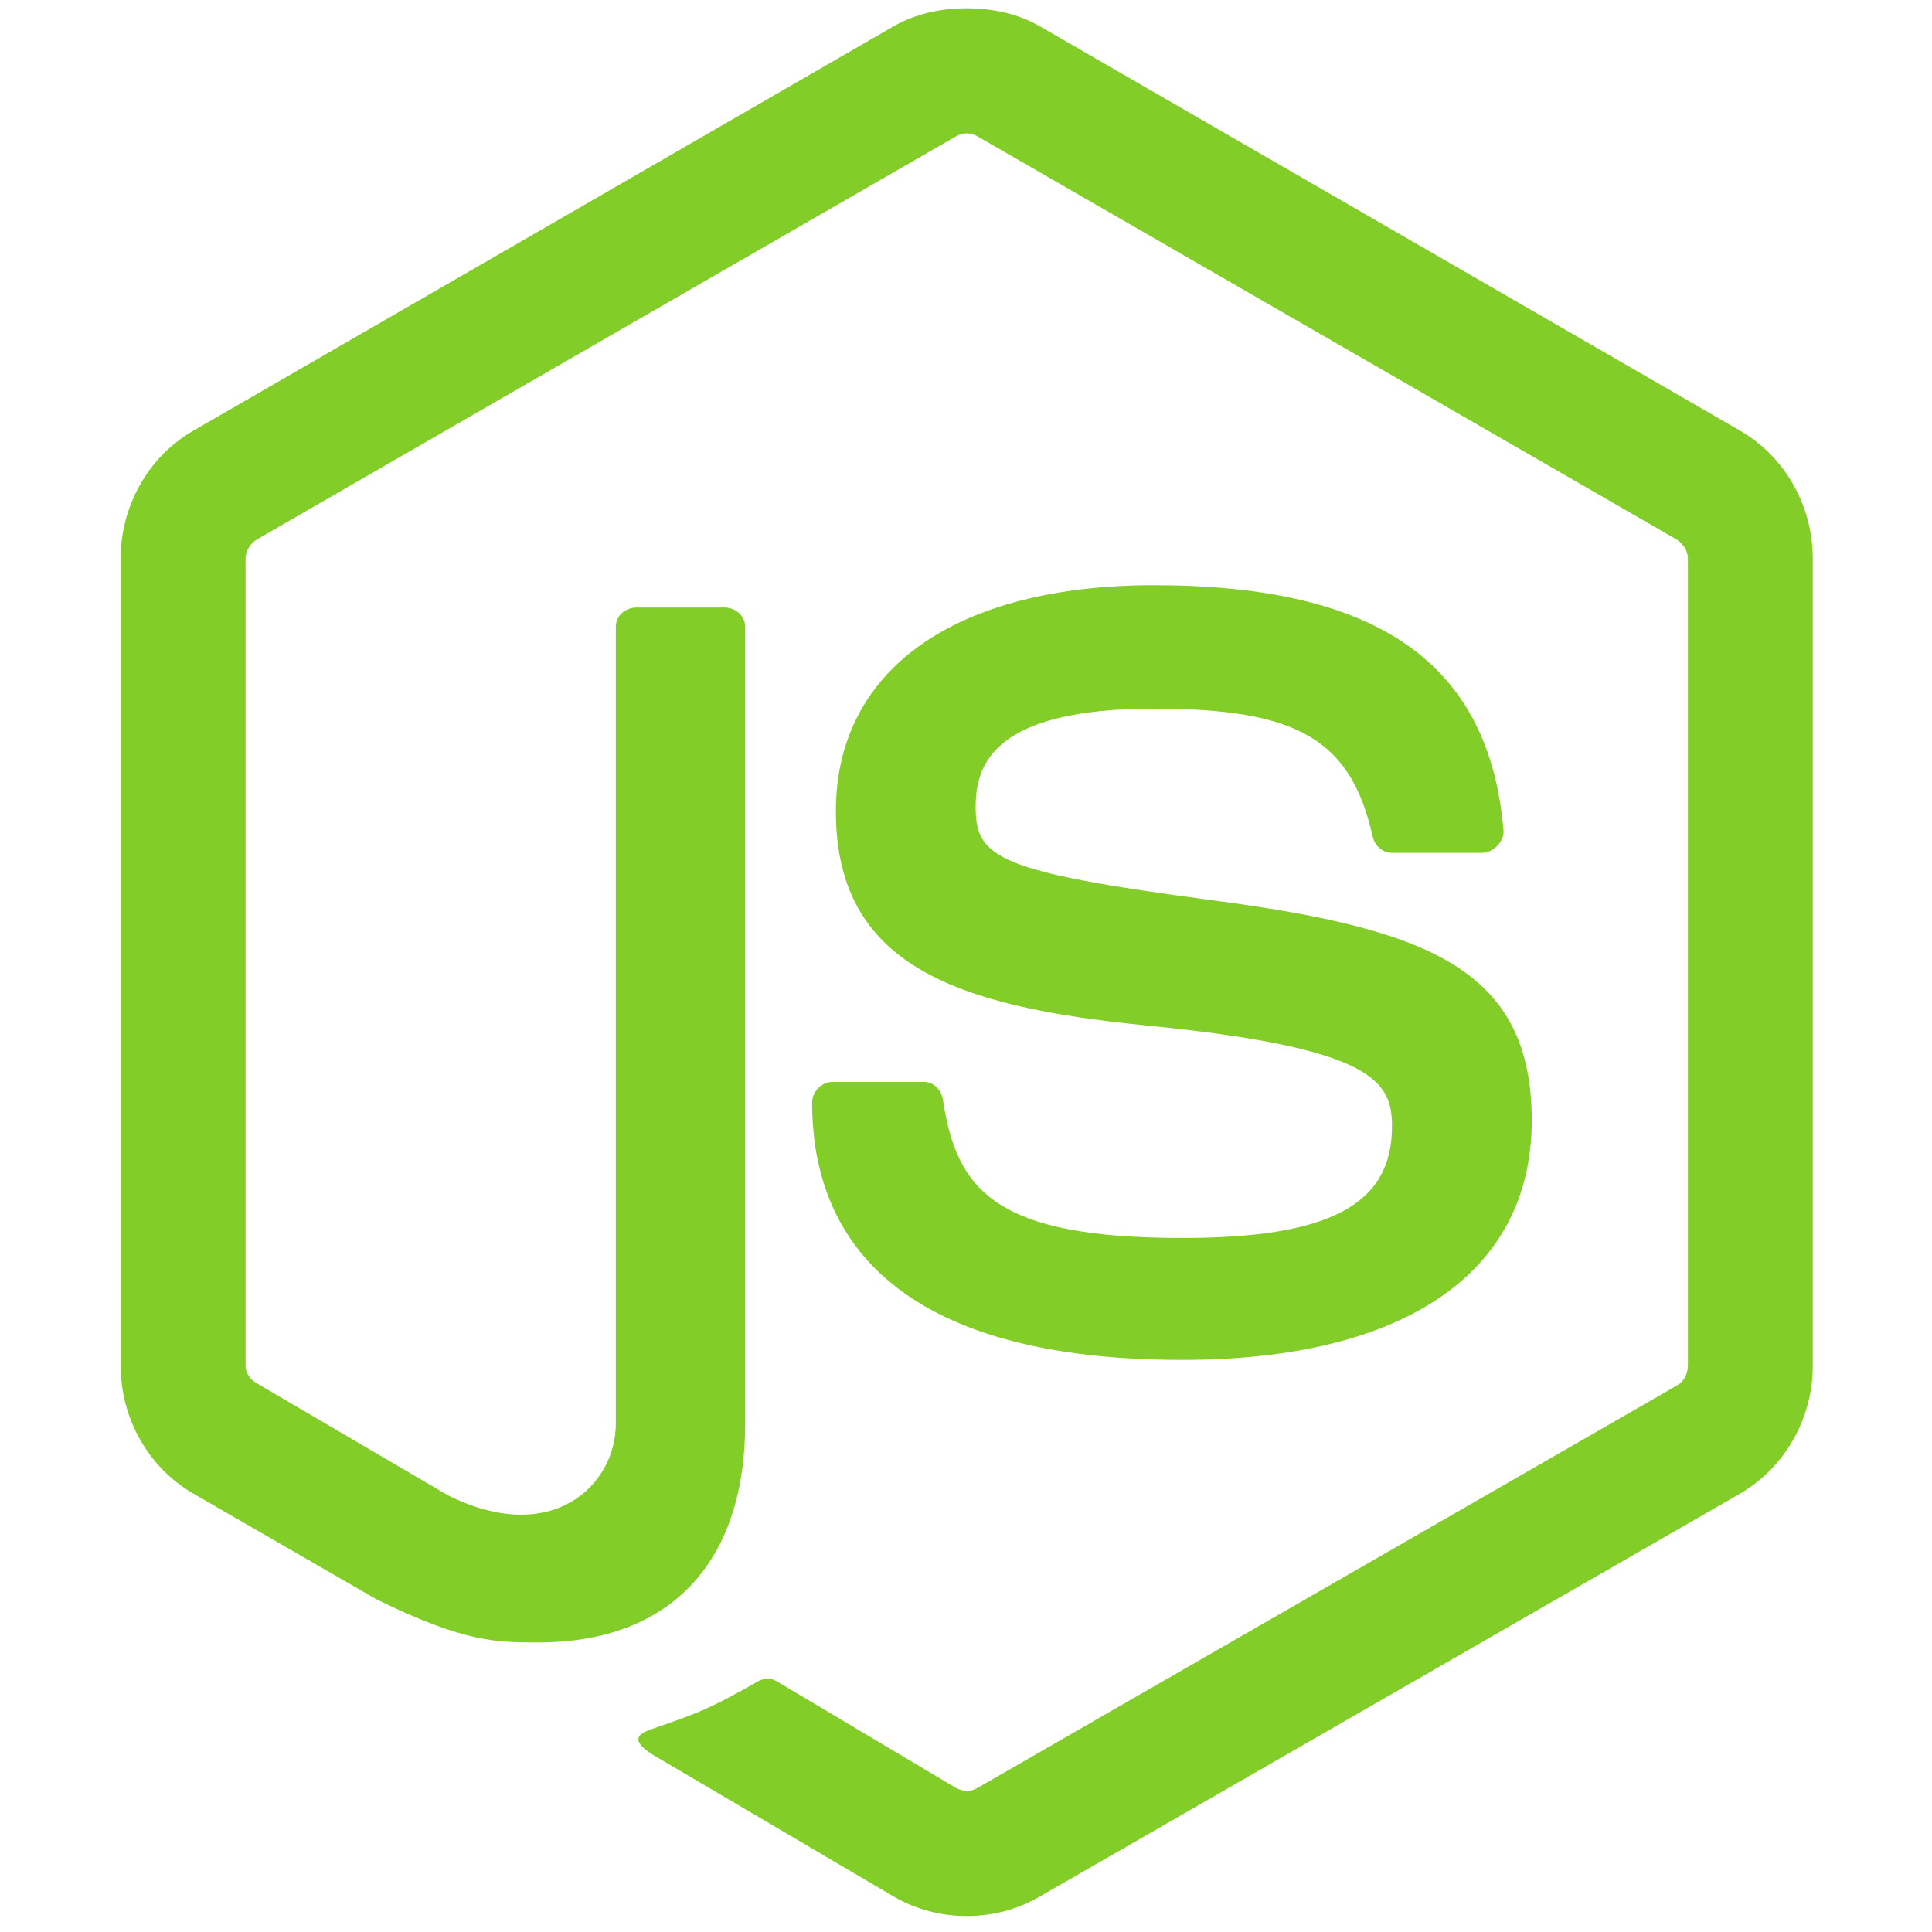 <?xml version="1.0" encoding="UTF-8"?>
<svg width="50px" height="50px" viewBox="0 0 92 103" version="1.1" xmlns="http://www.w3.org/2000/svg" xmlns:xlink="http://www.w3.org/1999/xlink">
    <!-- Generator: Sketch 3.6.1 (26313) - http://www.bohemiancoding.com/sketch -->
    <title>path28</title>
    <desc>Created with Sketch.</desc>
    <defs></defs>
    <g id="Welcome" stroke="none" stroke-width="1" fill="none" fill-rule="evenodd">
        <g id="MyVersion-Desktop-HD" transform="translate(-897, -1628)" fill="#83CD29">
            <path d="M943.039,1628.442 C941.668,1628.442 940.334,1628.725 939.155,1629.393 L901.818,1650.955 C899.402,1652.346 897.933,1654.975 897.933,1657.772 L897.933,1700.816 C897.933,1703.612 899.402,1706.238 901.818,1707.634 L911.568,1713.262 C916.305,1715.597 918.053,1715.561 920.209,1715.561 C927.223,1715.561 931.227,1711.305 931.227,1703.908 L931.227,1661.418 C931.227,1660.818 930.707,1660.388 930.118,1660.388 L925.441,1660.388 C924.841,1660.388 924.331,1660.818 924.331,1661.418 L924.331,1703.908 C924.331,1707.187 920.916,1710.484 915.373,1707.713 L905.226,1701.768 C904.868,1701.572 904.592,1701.228 904.592,1700.816 L904.592,1657.772 C904.592,1657.363 904.865,1656.948 905.226,1656.742 L942.484,1635.259 C942.833,1635.058 943.248,1635.058 943.594,1635.259 L980.851,1656.742 C981.207,1656.955 981.486,1657.351 981.486,1657.772 L981.486,1700.816 C981.486,1701.228 981.279,1701.649 980.931,1701.847 L943.594,1723.33 C943.274,1723.52 942.833,1723.52 942.484,1723.33 L932.892,1717.622 C932.607,1717.455 932.217,1717.467 931.941,1717.622 C929.293,1719.123 928.795,1719.297 926.313,1720.159 C925.701,1720.372 924.772,1720.703 926.63,1721.744 L939.155,1729.116 C940.347,1729.806 941.675,1730.147 943.039,1730.147 C944.421,1730.147 945.731,1729.806 946.923,1729.116 L984.26,1707.634 C986.676,1706.228 988.144,1703.612 988.144,1700.816 L988.144,1657.772 C988.144,1654.975 986.676,1652.352 984.26,1650.955 L946.923,1629.393 C945.753,1628.725 944.41,1628.442 943.039,1628.442 L943.039,1628.442 Z M953.027,1659.199 C942.395,1659.199 936.063,1663.724 936.063,1671.249 C936.063,1679.411 942.348,1681.654 952.552,1682.664 C964.759,1683.859 965.711,1685.651 965.711,1688.054 C965.711,1692.222 962.388,1693.999 954.533,1693.999 C944.666,1693.999 942.497,1691.536 941.771,1686.627 C941.685,1686.101 941.279,1685.676 940.74,1685.676 L935.905,1685.676 C935.308,1685.676 934.795,1686.189 934.795,1686.786 C934.795,1693.069 938.213,1700.5 954.533,1700.5 C966.348,1700.5 973.162,1695.862 973.162,1687.737 C973.162,1679.682 967.657,1677.52 956.198,1676.005 C944.618,1674.473 943.515,1673.723 943.515,1671.011 C943.515,1668.772 944.45,1665.779 953.027,1665.779 C960.688,1665.779 963.52,1667.431 964.68,1672.596 C964.782,1673.082 965.21,1673.468 965.711,1673.468 L970.546,1673.468 C970.844,1673.468 971.133,1673.286 971.339,1673.072 C971.542,1672.843 971.684,1672.586 971.656,1672.279 C970.908,1663.383 964.975,1659.199 953.027,1659.199 L953.027,1659.199 Z" id="path28"></path>
        </g>
    </g>
</svg>